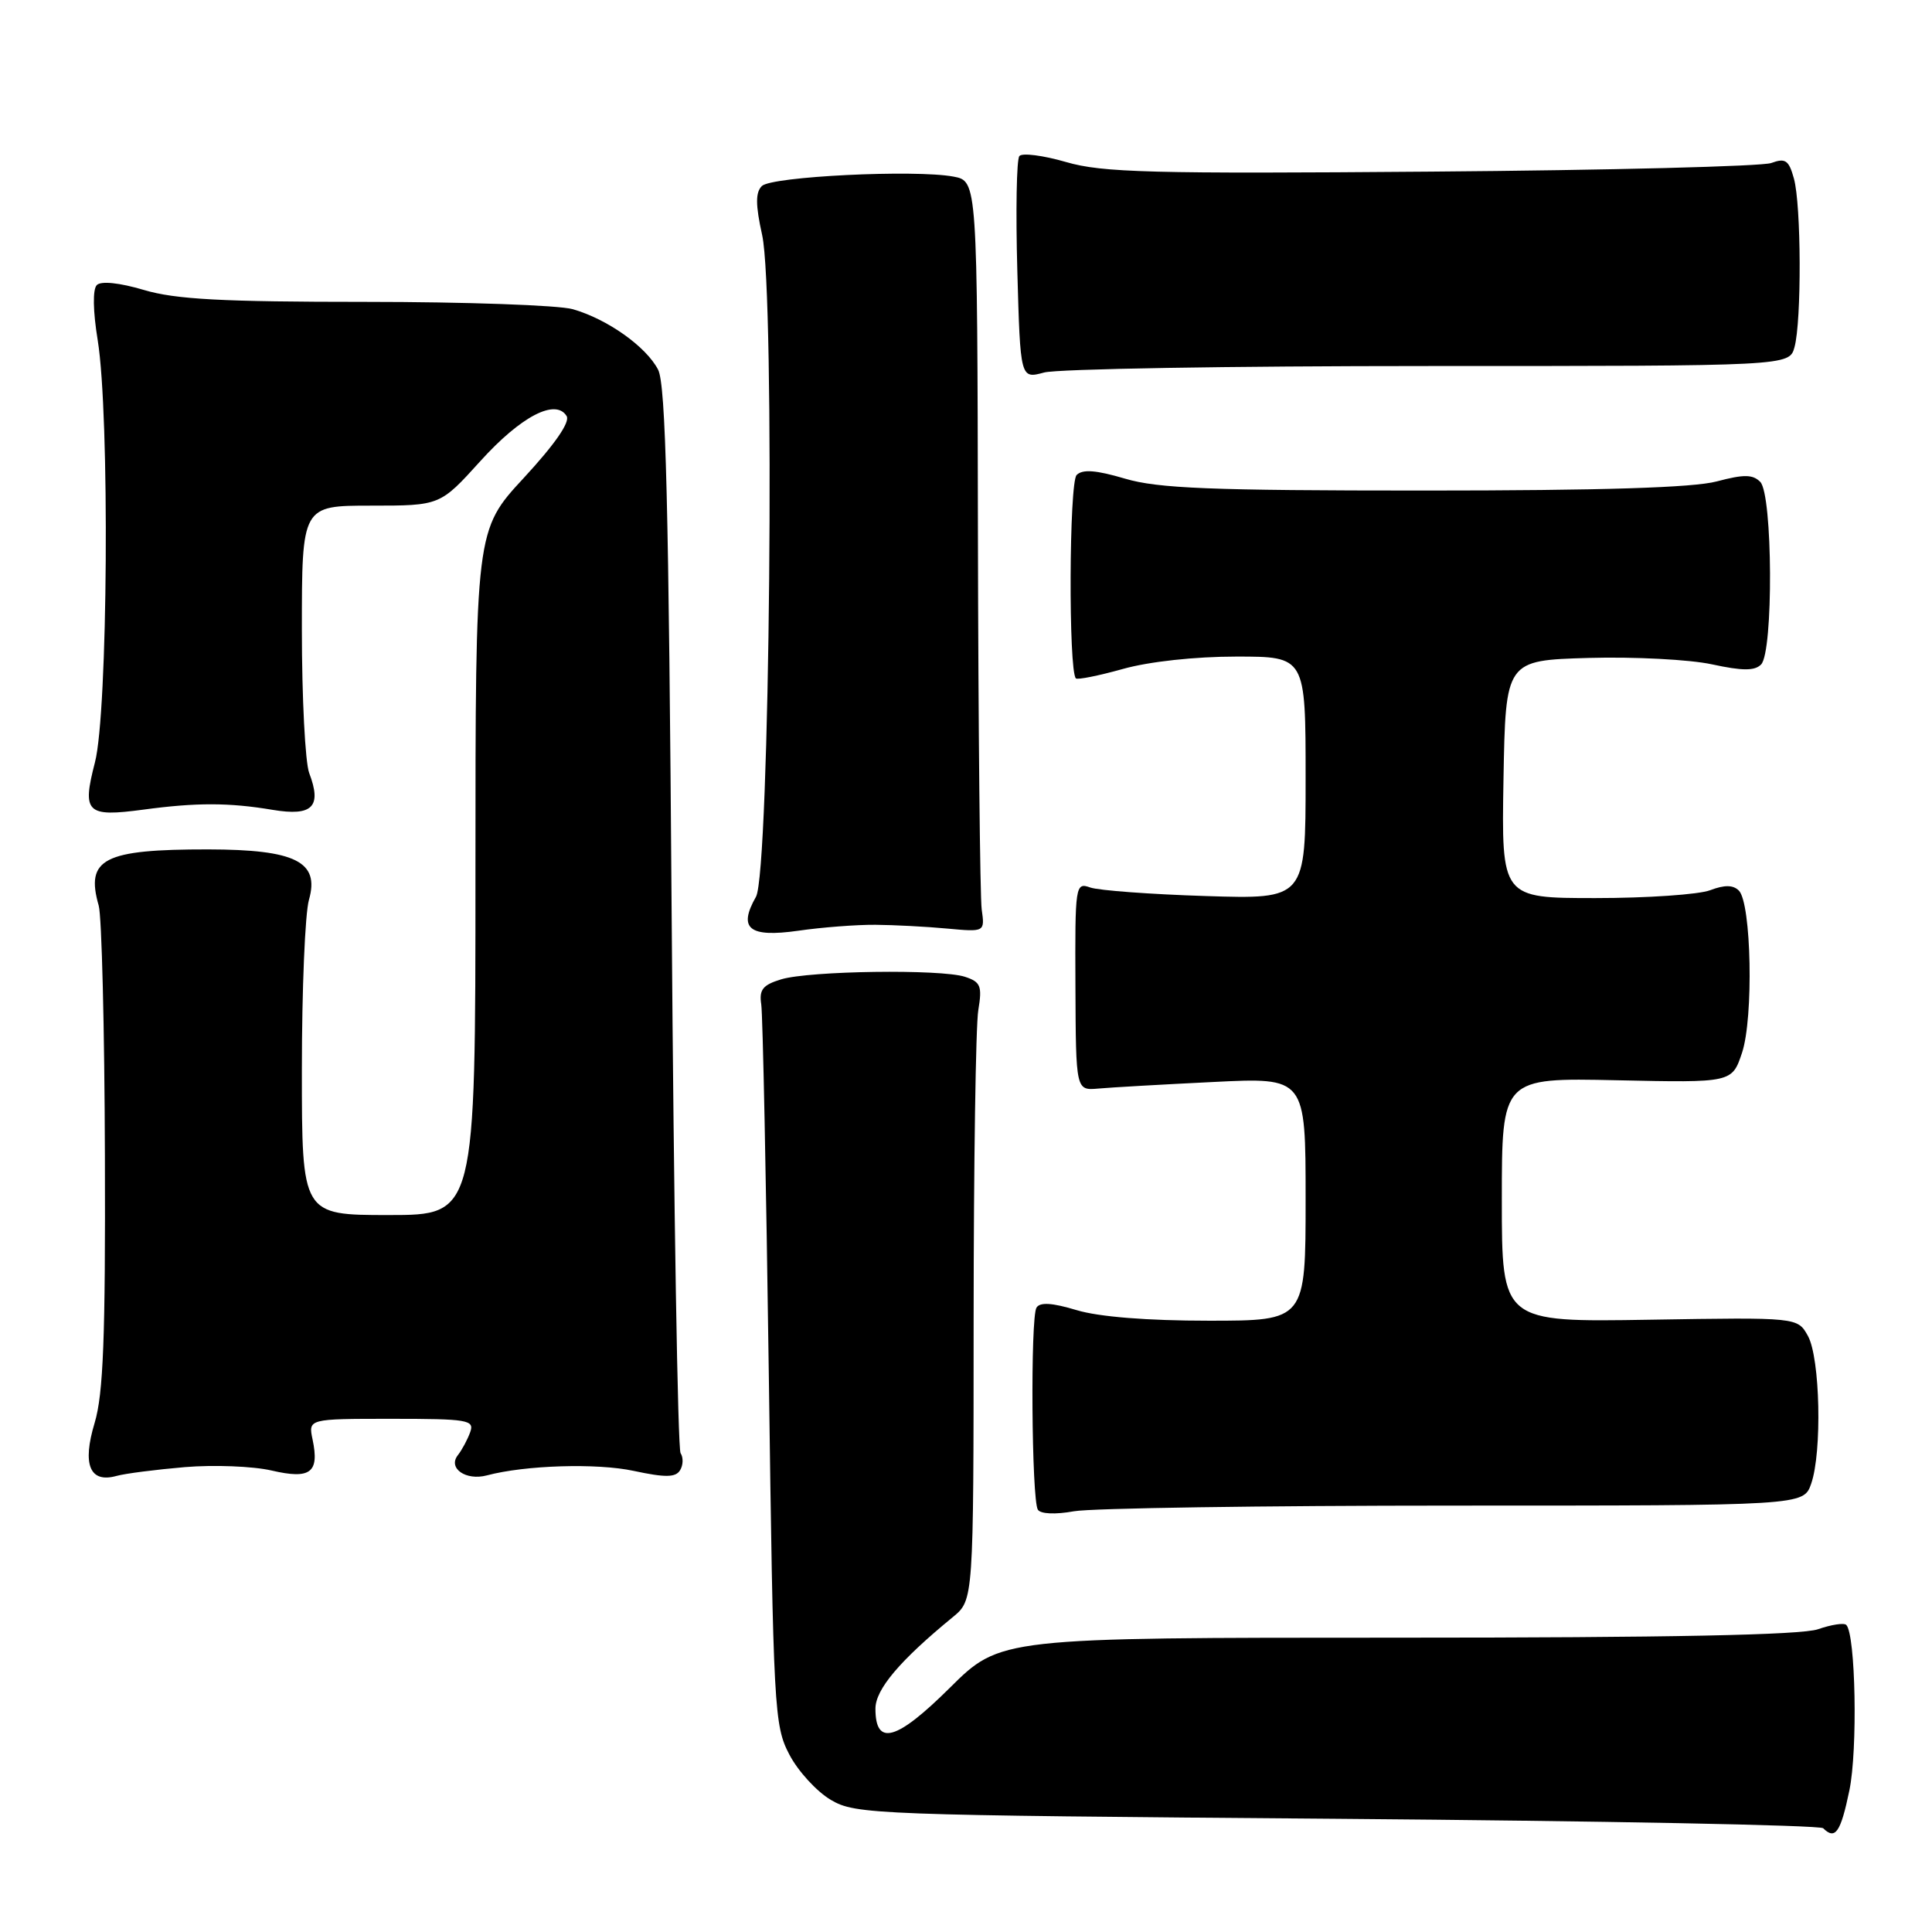 <?xml version="1.0" encoding="UTF-8" standalone="no"?>
<!DOCTYPE svg PUBLIC "-//W3C//DTD SVG 1.1//EN" "http://www.w3.org/Graphics/SVG/1.1/DTD/svg11.dtd" >
<svg xmlns="http://www.w3.org/2000/svg" xmlns:xlink="http://www.w3.org/1999/xlink" version="1.1" viewBox="0 0 256 256">
 <g >
 <path fill="currentColor"
d=" M 245.05 237.25 C 246.17 231.88 245.88 216.55 244.64 215.31 C 244.34 215.01 242.66 215.27 240.90 215.88 C 238.70 216.65 221.23 217.00 185.13 217.00 C 132.55 217.00 132.55 217.00 125.86 223.64 C 118.79 230.66 116.00 231.44 116.00 226.41 C 116.00 223.85 119.22 220.04 126.27 214.26 C 129.00 212.01 129.00 212.01 129.01 174.76 C 129.02 154.27 129.29 135.86 129.63 133.85 C 130.16 130.65 129.94 130.11 127.86 129.43 C 124.69 128.39 107.26 128.63 103.50 129.77 C 101.07 130.51 100.57 131.14 100.87 133.09 C 101.07 134.42 101.52 156.43 101.87 182.00 C 102.47 226.63 102.58 228.66 104.60 232.50 C 105.75 234.70 108.23 237.40 110.10 238.50 C 113.38 240.43 115.78 240.52 177.17 241.00 C 212.18 241.28 241.17 241.84 241.58 242.25 C 243.18 243.84 243.90 242.80 245.05 237.25 Z  M 192.74 199.50 C 238.98 199.50 238.98 199.50 239.99 196.60 C 241.45 192.40 241.18 179.95 239.56 177.02 C 238.19 174.55 238.19 174.55 218.59 174.87 C 199.00 175.19 199.00 175.19 199.00 159.00 C 199.00 142.81 199.00 142.81 214.25 143.14 C 229.50 143.47 229.50 143.47 230.83 139.49 C 232.37 134.85 232.07 119.67 230.41 118.01 C 229.65 117.25 228.52 117.23 226.60 117.96 C 225.10 118.53 218.26 119.00 211.41 119.00 C 198.95 119.00 198.95 119.00 199.22 103.25 C 199.50 87.50 199.50 87.50 210.50 87.18 C 216.55 87.01 223.91 87.39 226.85 88.03 C 230.87 88.90 232.50 88.91 233.35 88.05 C 235.00 86.41 234.90 65.51 233.24 63.85 C 232.25 62.85 231.06 62.84 227.48 63.79 C 224.38 64.62 212.28 65.00 188.67 65.00 C 160.35 65.00 153.44 64.72 149.06 63.42 C 145.23 62.29 143.45 62.15 142.66 62.94 C 141.66 63.94 141.57 88.87 142.56 89.89 C 142.77 90.10 145.57 89.54 148.79 88.64 C 152.27 87.66 158.35 87.00 163.82 87.00 C 173.00 87.00 173.00 87.00 173.00 103.08 C 173.00 119.15 173.00 119.15 159.75 118.73 C 152.46 118.50 145.59 117.99 144.47 117.60 C 142.49 116.90 142.44 117.23 142.50 130.69 C 142.56 144.50 142.56 144.50 145.53 144.24 C 147.16 144.09 154.01 143.70 160.75 143.37 C 173.00 142.76 173.00 142.76 173.00 158.88 C 173.00 175.00 173.00 175.00 160.16 175.00 C 152.02 175.00 145.61 174.49 142.66 173.60 C 139.41 172.62 137.80 172.52 137.34 173.27 C 136.52 174.58 136.69 198.70 137.52 200.04 C 137.88 200.61 139.83 200.70 142.31 200.25 C 144.61 199.84 167.31 199.50 192.74 199.50 Z  M 24.50 194.40 C 28.35 194.08 33.51 194.28 35.98 194.85 C 41.14 196.05 42.34 195.14 41.42 190.75 C 40.84 188.00 40.84 188.00 51.89 188.00 C 61.98 188.00 62.88 188.15 62.31 189.75 C 61.97 190.71 61.23 192.10 60.66 192.83 C 59.32 194.55 61.73 196.23 64.50 195.50 C 69.60 194.14 79.09 193.85 83.97 194.90 C 88.17 195.80 89.52 195.78 90.11 194.82 C 90.53 194.15 90.56 193.12 90.18 192.55 C 89.81 191.97 89.28 160.00 89.00 121.50 C 88.61 66.67 88.22 50.95 87.20 48.98 C 85.61 45.92 80.49 42.29 75.90 40.97 C 74.04 40.44 61.68 40.00 48.44 40.00 C 29.44 40.00 23.25 39.67 19.06 38.42 C 15.82 37.46 13.39 37.21 12.83 37.77 C 12.27 38.33 12.31 41.19 12.95 45.10 C 14.55 55.00 14.30 94.42 12.58 101.02 C 10.85 107.71 11.45 108.29 19.00 107.28 C 26.03 106.33 30.35 106.34 36.13 107.31 C 41.40 108.19 42.68 106.91 40.97 102.43 C 40.44 101.02 40.00 92.47 40.00 83.43 C 40.00 67.00 40.00 67.00 49.15 67.00 C 58.31 67.00 58.31 67.00 63.64 61.11 C 69.01 55.17 73.62 52.76 75.08 55.13 C 75.57 55.92 73.53 58.86 69.42 63.31 C 63.00 70.24 63.00 70.24 63.00 115.62 C 63.00 161.00 63.00 161.00 51.50 161.00 C 40.00 161.00 40.00 161.00 40.00 141.74 C 40.00 131.15 40.42 121.02 40.94 119.22 C 42.38 114.18 39.16 112.57 27.59 112.55 C 13.73 112.54 11.30 113.78 13.08 120.00 C 13.48 121.38 13.85 136.27 13.90 153.09 C 13.98 177.26 13.69 184.70 12.54 188.54 C 10.87 194.07 11.89 196.55 15.43 195.57 C 16.57 195.25 20.65 194.73 24.50 194.40 Z  M 116.00 122.54 C 118.47 122.56 122.75 122.78 125.50 123.04 C 130.50 123.50 130.50 123.50 130.08 120.50 C 129.86 118.85 129.63 96.46 129.58 70.75 C 129.50 24.00 129.50 24.00 126.34 23.40 C 121.24 22.45 102.22 23.38 100.95 24.65 C 100.10 25.50 100.10 27.13 100.99 31.15 C 102.72 39.03 102.01 115.60 100.17 118.83 C 97.77 123.05 99.25 124.25 105.75 123.33 C 108.91 122.87 113.53 122.52 116.00 122.54 Z  M 189.29 48.50 C 237.09 48.50 237.09 48.50 237.78 46.00 C 238.73 42.56 238.68 27.13 237.70 23.65 C 237.03 21.22 236.57 20.91 234.70 21.60 C 233.49 22.04 213.22 22.56 189.65 22.74 C 152.55 23.04 146.05 22.87 141.26 21.47 C 138.22 20.59 135.43 20.23 135.07 20.68 C 134.70 21.13 134.58 27.96 134.80 35.86 C 135.20 50.21 135.20 50.21 138.35 49.36 C 140.08 48.88 163.01 48.50 189.29 48.50 Z "/>
</g>
</svg>